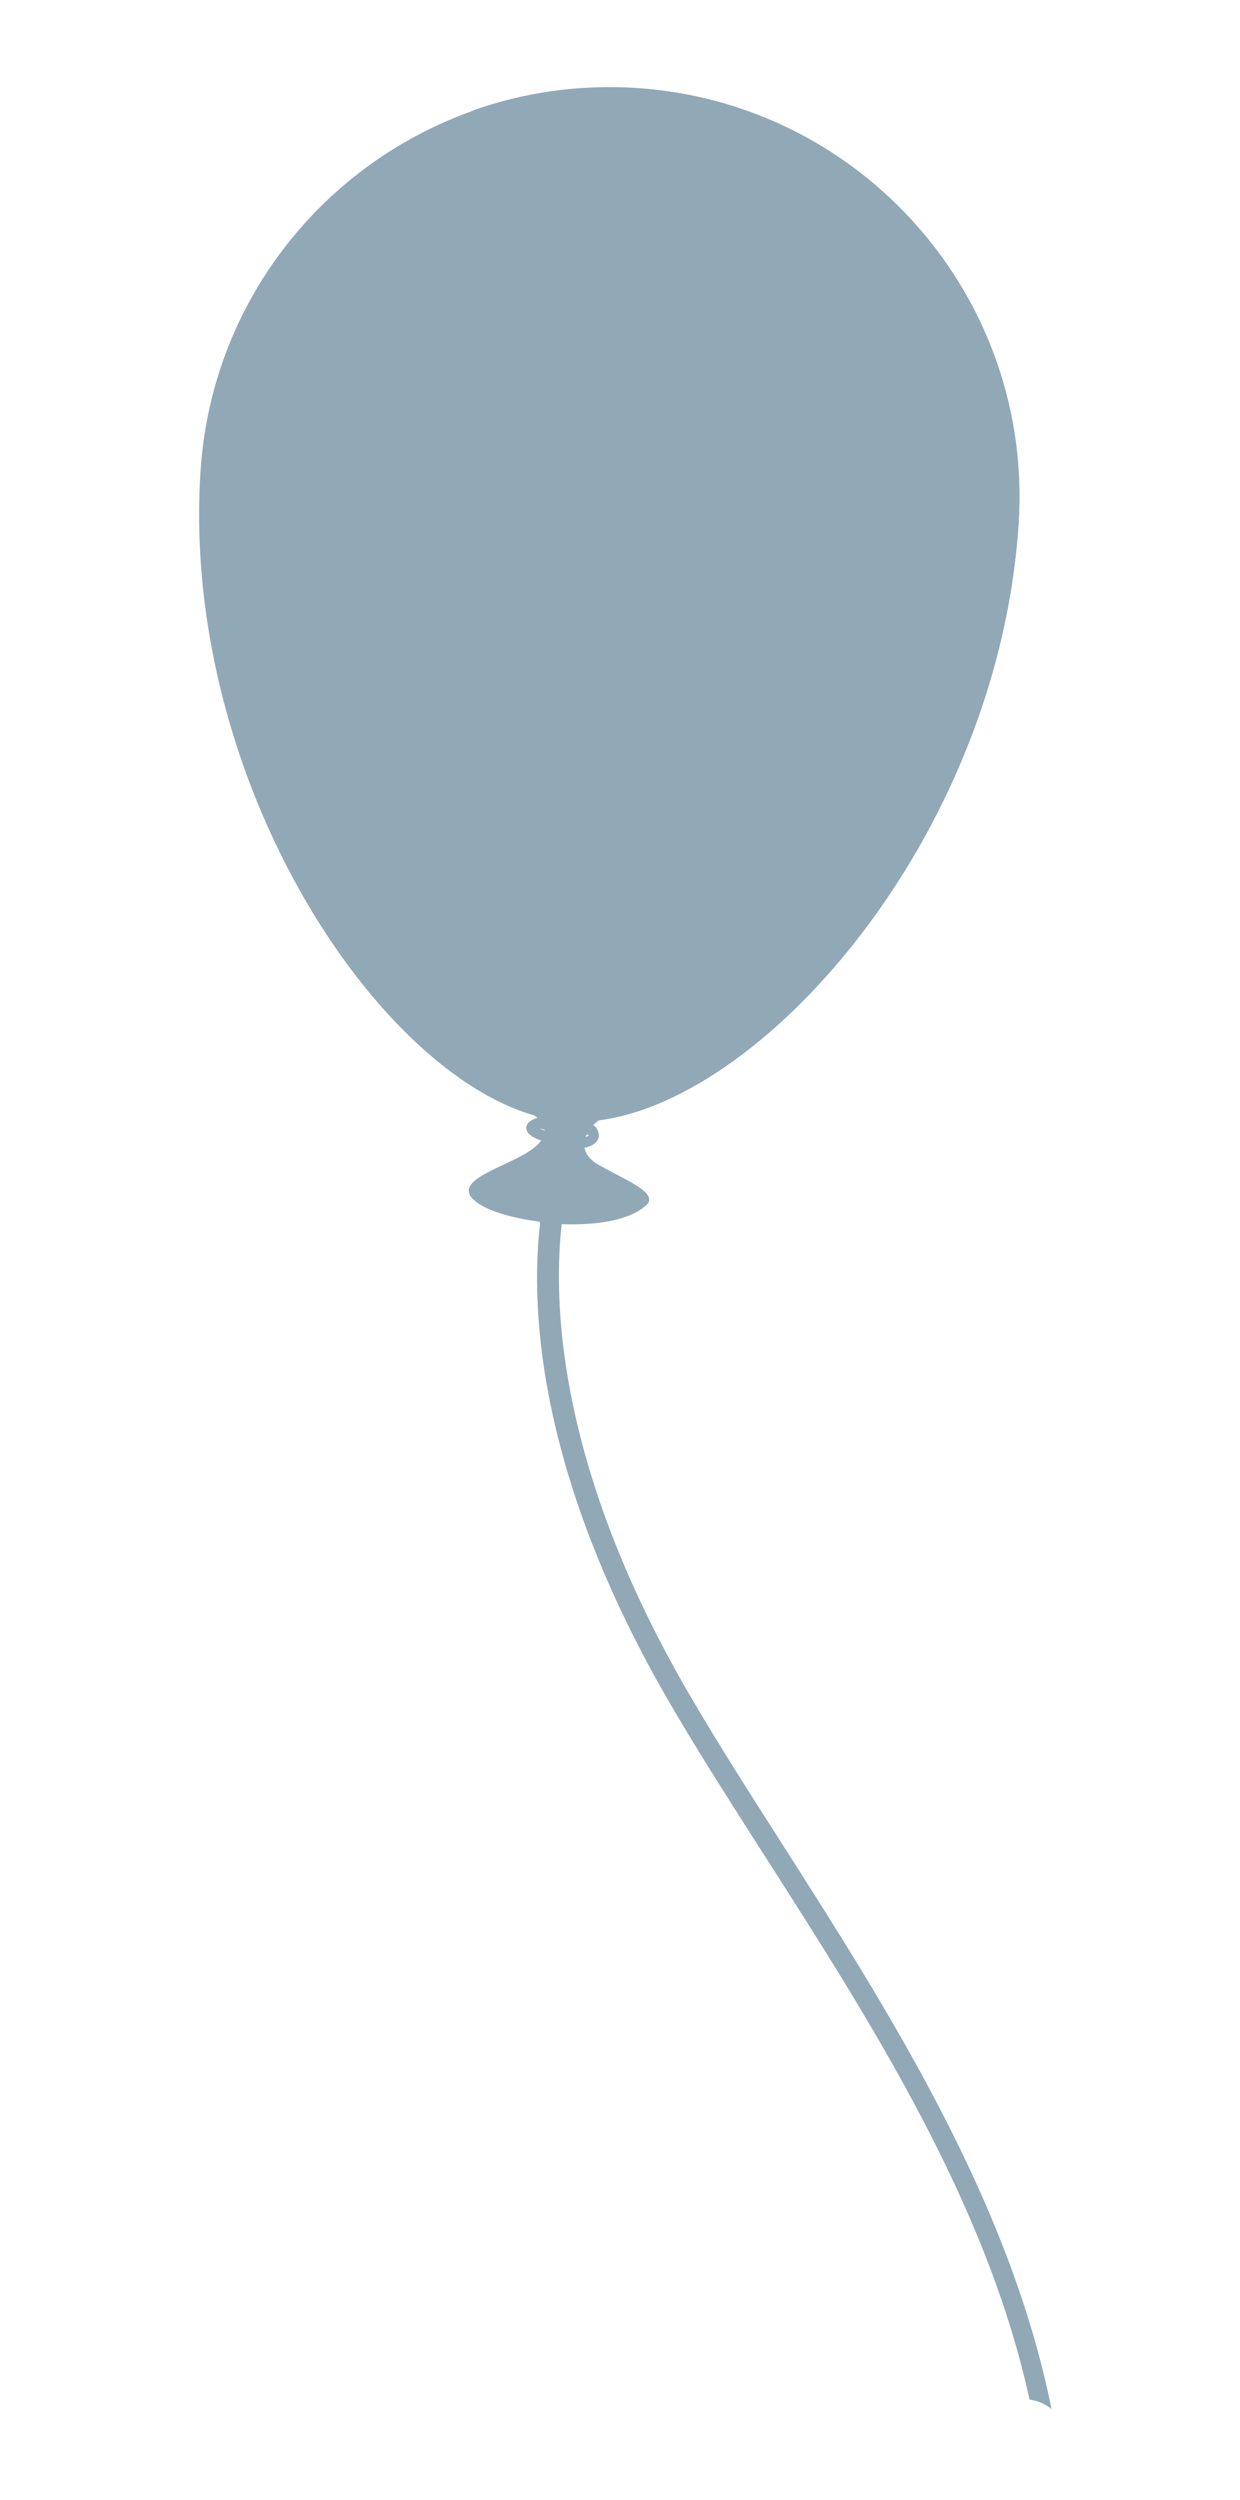 <?xml version="1.0" encoding="utf-8"?>
<!-- Generator: Adobe Illustrator 21.1.0, SVG Export Plug-In . SVG Version: 6.00 Build 0)  -->
<svg version="1.1" id="圖層_1" xmlns="http://www.w3.org/2000/svg" xmlns:xlink="http://www.w3.org/1999/xlink" x="0px" y="0px"
	 viewBox="0 0 327 659" style="enable-background:new 0 0 327 659;" xml:space="preserve">
<style type="text/css">
	.st0{fill:#91A8B7;}
</style>
<g>
	<g>
		<path class="st0" d="M277.3,635c-11.1-55.1-43-105-71-148.9c-8.3-13-16.2-25.3-23.3-37.4c-51-86-32.3-139.6-32.1-140.1l-5.2-1.9
			c-0.8,2.3-20,56.4,32.5,144.9c7.2,12.2,15.1,24.5,23.4,37.5c28.3,44.2,58.6,91.6,69.9,143.4C273.6,632.8,275.6,633.6,277.3,635z"
			/>
	</g>
	<g>
		<g>
			<g>
				<g>
					<path class="st0" d="M139.1,292.8c0,0,8.3,3.8,2.4,9.2c-5.9,5.4-24,8.8-15.8,14.9c8.2,6.1,36.9,8.7,45.1,0.3
						c2.3-3.1-6.3-6.3-13.2-10.3c-6.9-4-2.4-10.9,2.2-12.6C161.3,293.6,139.1,292.8,139.1,292.8z"/>
				</g>
				<g>
					<path class="st0" d="M157.6,306.9c-6.9-4-2.4-10.9,2.2-12.6c1.5-0.6-20.7-1.4-20.7-1.4s5.5,2.5,4.4,6.4
						c1.9,7.5,22.4,9.1,12.1,19c-4.4,3.2-9.3,3.6-14,3.8c11.1,1.5,24.1,0.5,29.2-4.8C173,314.1,164.5,310.9,157.6,306.9z"/>
				</g>
			</g>
			<g>
				<g>
					<path class="st0" d="M268.6,138.3c-5.8,87.1-74.6,160.2-118.9,157.3c-44.2-3-102.5-86-96.8-171.7
						c4-59.6,55.5-104.6,115.1-100.6C227.6,27.2,272.6,78.8,268.6,138.3z"/>
				</g>
				<g>
					<path class="st0" d="M168,23.2c-15.4-1-30.2,1.2-43.8,6.1c8.9-1.7,18.1-2.3,27.5-1.7c59.6,4,94,59,90,118.5
						c-4.8,72.1-45.5,132.2-84.5,149.1c44.1-4.9,105.9-74.7,111.4-157.1C272.6,78.8,227.6,27.2,168,23.2z"/>
				</g>
				<g>
					<path class="st0" d="M80.7,90.2C101,49.4,134,40.1,158.3,44c24.3,3.9,9.1,15.9-9.6,19.3c-18.7,3.4-44.1,25.7-49.6,66.5
						C93.1,174.7,60.3,130.9,80.7,90.2z"/>
				</g>
			</g>
		</g>
		<g>
			<path class="st0" d="M151.1,302.5L151.1,302.5c-2.8-0.4-12-1.7-12.3-5c-0.2-1.9,2.2-2.6,3-2.9l0.4-0.1l0.4,0.1
				c0,0,3.8,1.2,7.7,1.6c2,0.2,3.6,0.3,5,0.1l0.4,0c1.3,0.2,2.3,1.7,2.2,3.2c-0.1,1.1-0.9,2-2.1,2.5
				C154.8,302.6,153.2,302.7,151.1,302.5z M142.2,297.4c1.4,0.7,4.9,1.8,9.3,2.3l-0.1,1.4l0.2-1.4c2.7,0.3,3.6-0.2,3.7-0.5
				c0,0,0-0.1,0-0.1c-1.3,0.1-3.1,0.1-5.2-0.2C146.6,298.5,143.4,297.7,142.2,297.4C142.2,297.4,142.2,297.4,142.2,297.4z"/>
		</g>
	</g>
</g>
</svg>

